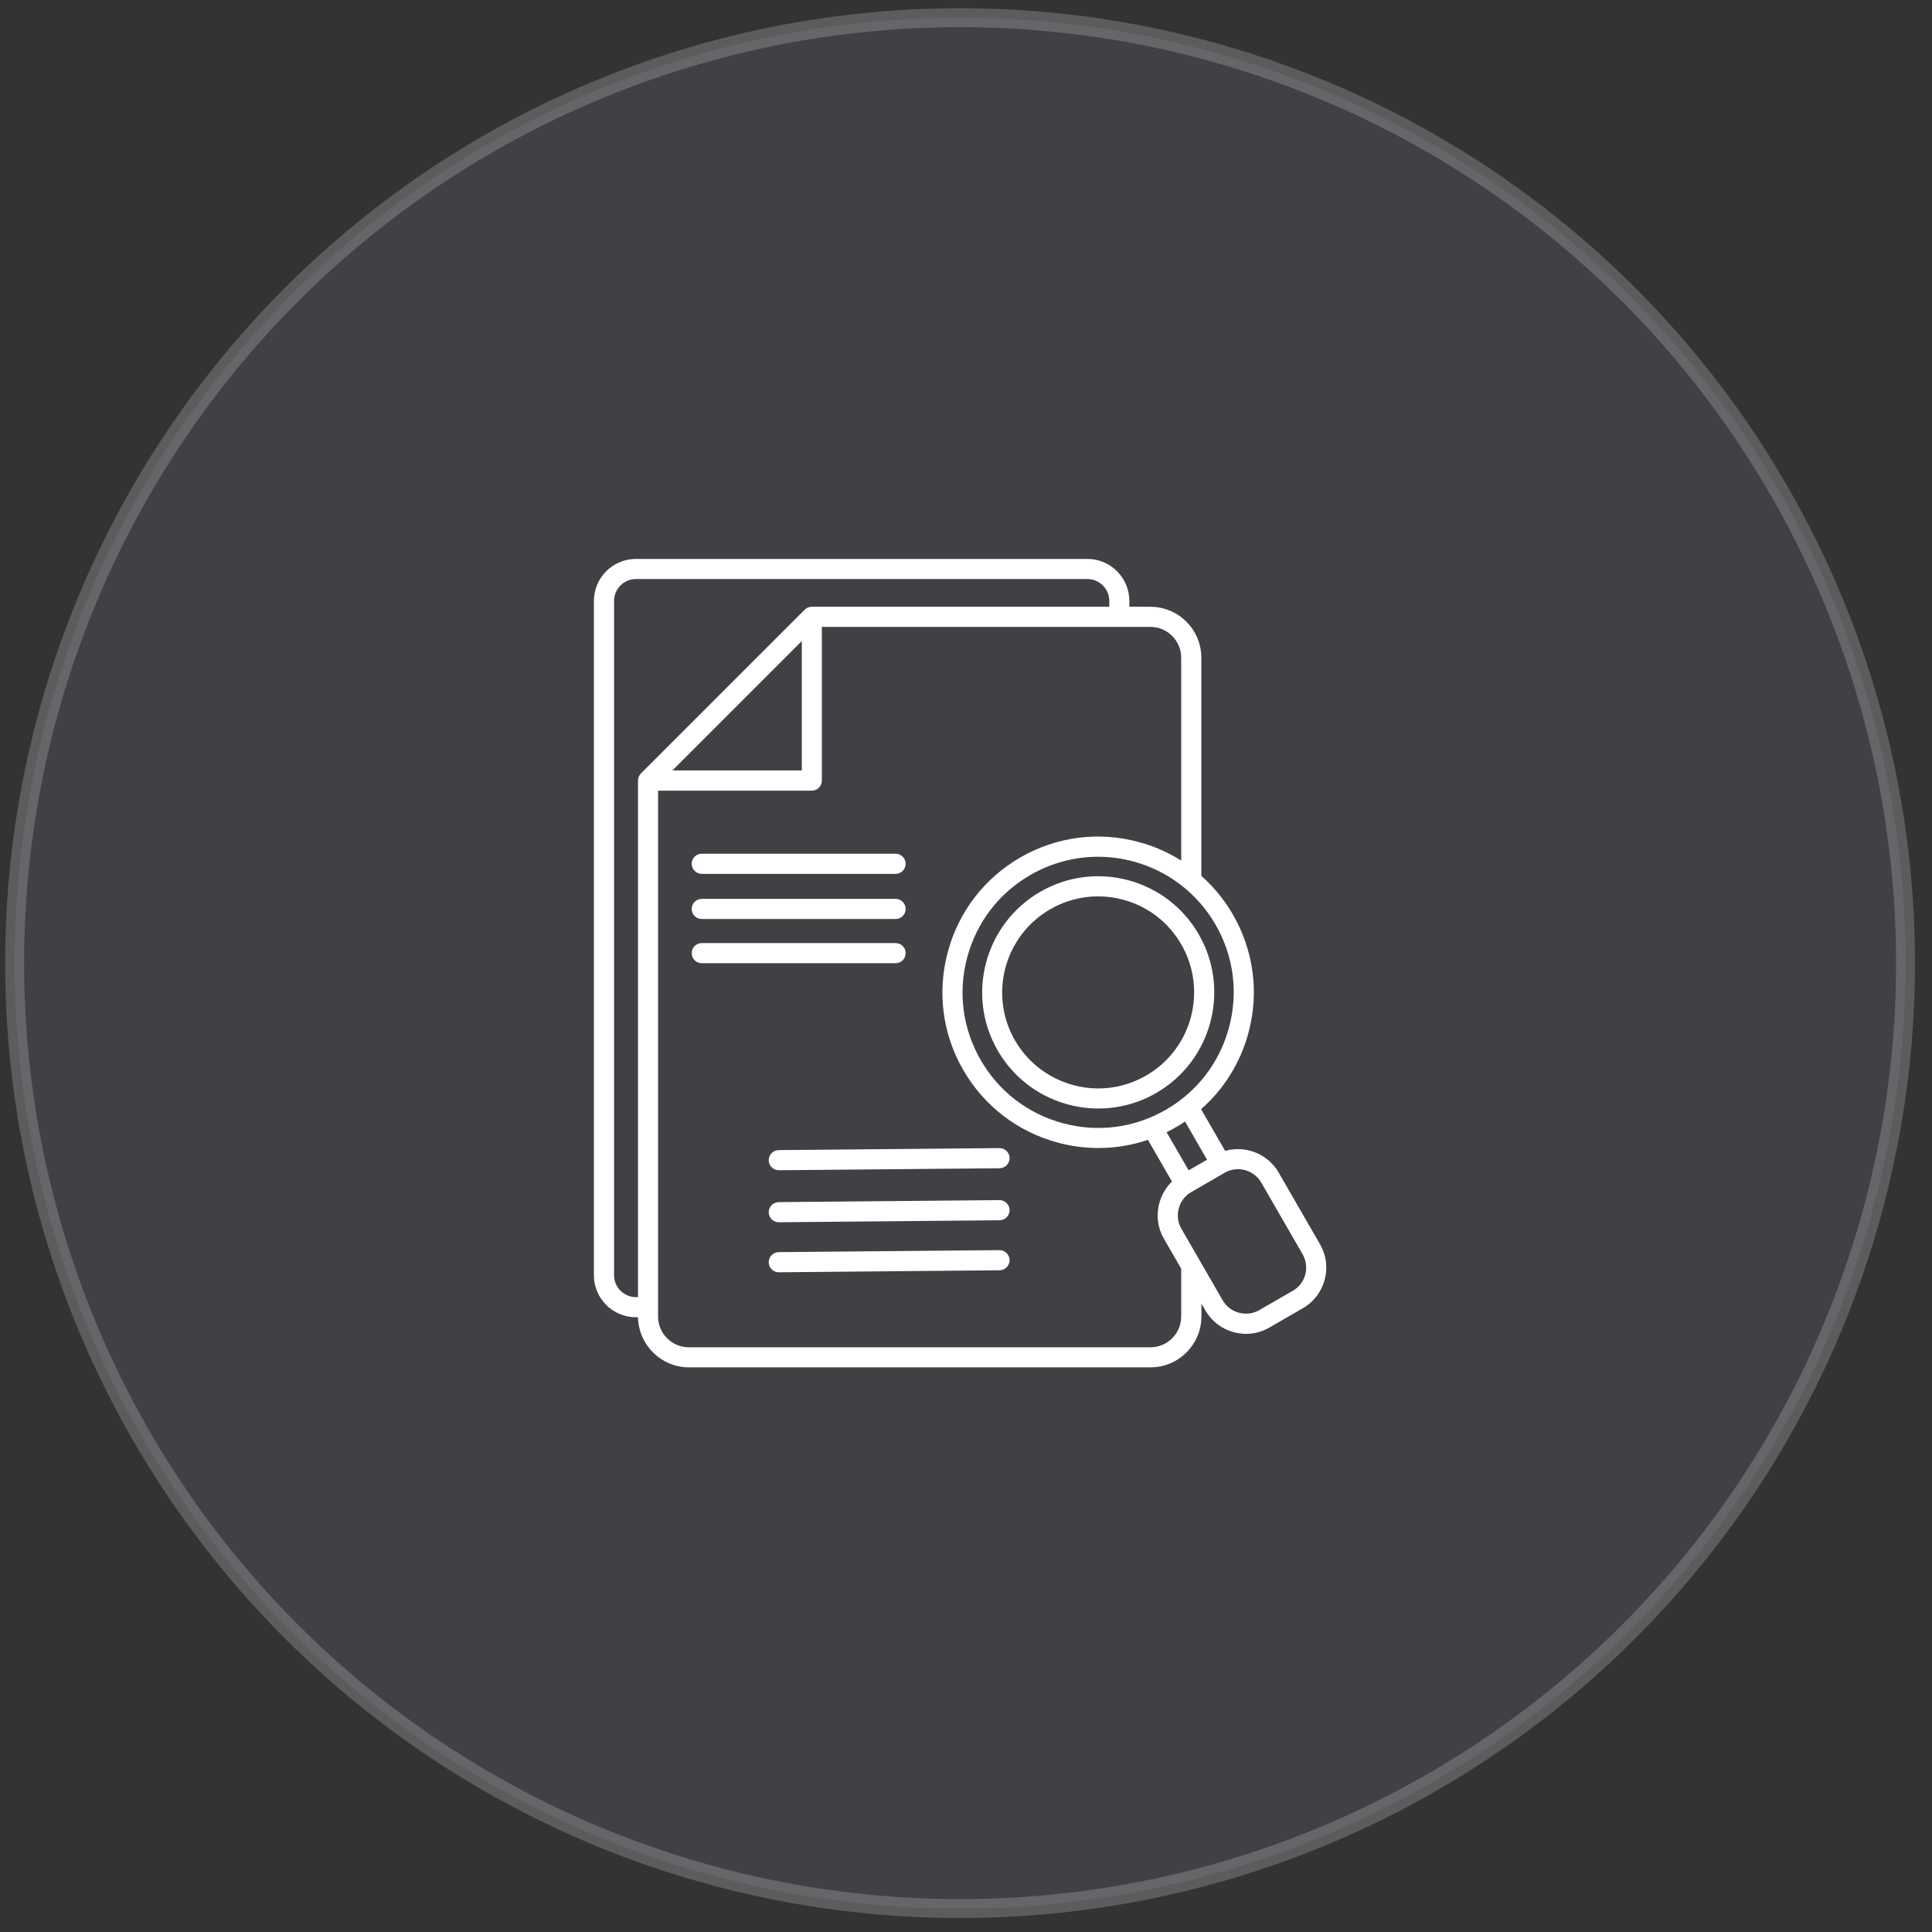<svg width="102" height="102" viewBox="0 0 102 102" fill="none" xmlns="http://www.w3.org/2000/svg">
<rect x="0" y="0" width="102" height="102" fill="#333333" stroke="none"/>
<circle opacity="0.2" cx="50.688" cy="50.848" r="49.915" fill="#73768D" stroke="white"/>
<path d="M36.518 45.604C36.518 45.311 36.756 45.072 37.05 45.072H47.282C47.576 45.072 47.814 45.311 47.814 45.604C47.814 45.898 47.576 46.136 47.282 46.136H37.05C36.756 46.136 36.518 45.898 36.518 45.604ZM37.05 48.52H47.282C47.576 48.52 47.814 48.282 47.814 47.988C47.814 47.695 47.576 47.456 47.282 47.456H37.05C36.756 47.456 36.518 47.695 36.518 47.988C36.518 48.282 36.756 48.52 37.05 48.52ZM52.77 60.614H52.765L41.111 60.72C40.818 60.724 40.584 60.963 40.584 61.256C40.589 61.549 40.823 61.783 41.116 61.783H41.121L52.775 61.678C53.068 61.673 53.302 61.435 53.302 61.141C53.297 60.848 53.059 60.614 52.77 60.614ZM52.77 63.36H52.765L41.111 63.466C40.818 63.47 40.584 63.709 40.584 64.002C40.589 64.296 40.823 64.529 41.116 64.529H41.121L52.775 64.424C53.068 64.419 53.302 64.181 53.302 63.888C53.297 63.594 53.059 63.36 52.77 63.36ZM52.77 66.001H52.765L41.111 66.106C40.818 66.111 40.584 66.35 40.584 66.643C40.589 66.936 40.823 67.17 41.116 67.17H41.121L52.775 67.065C53.068 67.06 53.302 66.822 53.302 66.528C53.297 66.235 53.059 66.001 52.77 66.001ZM47.814 50.322C47.814 50.028 47.576 49.79 47.282 49.79H37.05C36.756 49.79 36.518 50.028 36.518 50.322C36.518 50.615 36.756 50.854 37.05 50.854H47.282C47.58 50.854 47.814 50.615 47.814 50.322ZM68.784 69.068L67.014 70.091C66.634 70.311 66.212 70.421 65.786 70.421C65.57 70.421 65.35 70.393 65.139 70.334C64.497 70.164 63.966 69.751 63.636 69.183L63.429 68.83V69.499C63.429 70.984 62.223 72.19 60.738 72.19H36.376C34.908 72.19 33.712 71.007 33.684 69.545H33.574C32.35 69.545 31.355 68.55 31.355 67.326V31.727C31.355 30.503 32.35 29.508 33.574 29.508H57.405C58.629 29.508 59.624 30.503 59.624 31.727V32.034H60.733C62.219 32.034 63.425 33.24 63.425 34.725V46.242C64.076 46.819 64.644 47.507 65.093 48.286C66.189 50.189 66.483 52.403 65.914 54.521C65.488 56.108 64.617 57.501 63.411 58.56L64.681 60.761C65.749 60.458 66.927 60.903 67.505 61.902L69.687 65.685C70.375 66.868 69.967 68.385 68.784 69.068ZM62.563 59.211C62.407 59.317 62.251 59.418 62.086 59.509C61.925 59.601 61.76 59.693 61.591 59.775L62.755 61.788L63.727 61.228L62.563 59.211ZM59.83 45.48C59.216 45.315 58.588 45.233 57.964 45.233C56.727 45.233 55.502 45.558 54.398 46.196C52.742 47.149 51.56 48.694 51.065 50.542C50.569 52.389 50.822 54.315 51.78 55.97C52.733 57.625 54.278 58.808 56.126 59.303C57.974 59.798 59.899 59.546 61.554 58.588C63.209 57.634 64.392 56.089 64.887 54.242C65.382 52.394 65.13 50.468 64.172 48.813C63.218 47.163 61.678 45.976 59.83 45.48ZM33.574 68.481H33.684V41.208C33.684 41.066 33.739 40.933 33.84 40.832L42.482 32.19C42.583 32.089 42.716 32.034 42.858 32.034H58.565V31.727C58.565 31.09 58.047 30.571 57.41 30.571H33.574C32.937 30.571 32.419 31.09 32.419 31.727V67.326C32.419 67.963 32.937 68.481 33.574 68.481ZM35.5 40.676H42.331V33.845L35.5 40.676ZM62.365 66.987L61.449 65.4C61.118 64.827 61.031 64.163 61.206 63.521C61.325 63.081 61.554 62.691 61.875 62.379L60.605 60.179C59.761 60.463 58.881 60.61 57.992 60.61C57.277 60.61 56.562 60.518 55.851 60.325C53.728 59.757 51.959 58.395 50.858 56.497C49.758 54.599 49.469 52.38 50.038 50.262C50.606 48.139 51.968 46.37 53.866 45.27C55.768 44.174 57.983 43.88 60.101 44.449C60.912 44.664 61.669 44.999 62.361 45.435V34.725C62.361 33.827 61.632 33.097 60.733 33.097H43.39V41.212C43.39 41.506 43.152 41.744 42.858 41.744H34.743V69.504C34.743 70.402 35.472 71.131 36.371 71.131H60.733C61.632 71.131 62.361 70.402 62.361 69.504V66.987H62.365ZM68.77 66.216L66.588 62.434C66.198 61.76 65.332 61.526 64.658 61.916L62.888 62.939C62.563 63.127 62.329 63.434 62.233 63.796C62.136 64.163 62.182 64.543 62.37 64.869L64.552 68.651C64.74 68.976 65.047 69.21 65.41 69.306C65.776 69.403 66.157 69.357 66.483 69.169L68.252 68.147C68.931 67.761 69.16 66.895 68.77 66.216ZM63.287 49.327C64.979 52.257 63.97 56.011 61.045 57.703C60.082 58.258 59.028 58.524 57.992 58.524C55.869 58.524 53.806 57.423 52.674 55.461C50.982 52.532 51.991 48.777 54.916 47.085C56.332 46.264 57.987 46.049 59.569 46.471C61.146 46.897 62.471 47.91 63.287 49.327ZM62.365 49.859C61.687 48.685 60.596 47.846 59.289 47.498C58.854 47.379 58.409 47.324 57.969 47.324C57.089 47.324 56.222 47.553 55.443 48.007C53.022 49.405 52.192 52.509 53.586 54.929C54.526 56.552 56.231 57.46 57.983 57.465C58.84 57.465 59.711 57.245 60.509 56.786C62.934 55.388 63.764 52.279 62.365 49.859Z" fill="white"/>
</svg>
